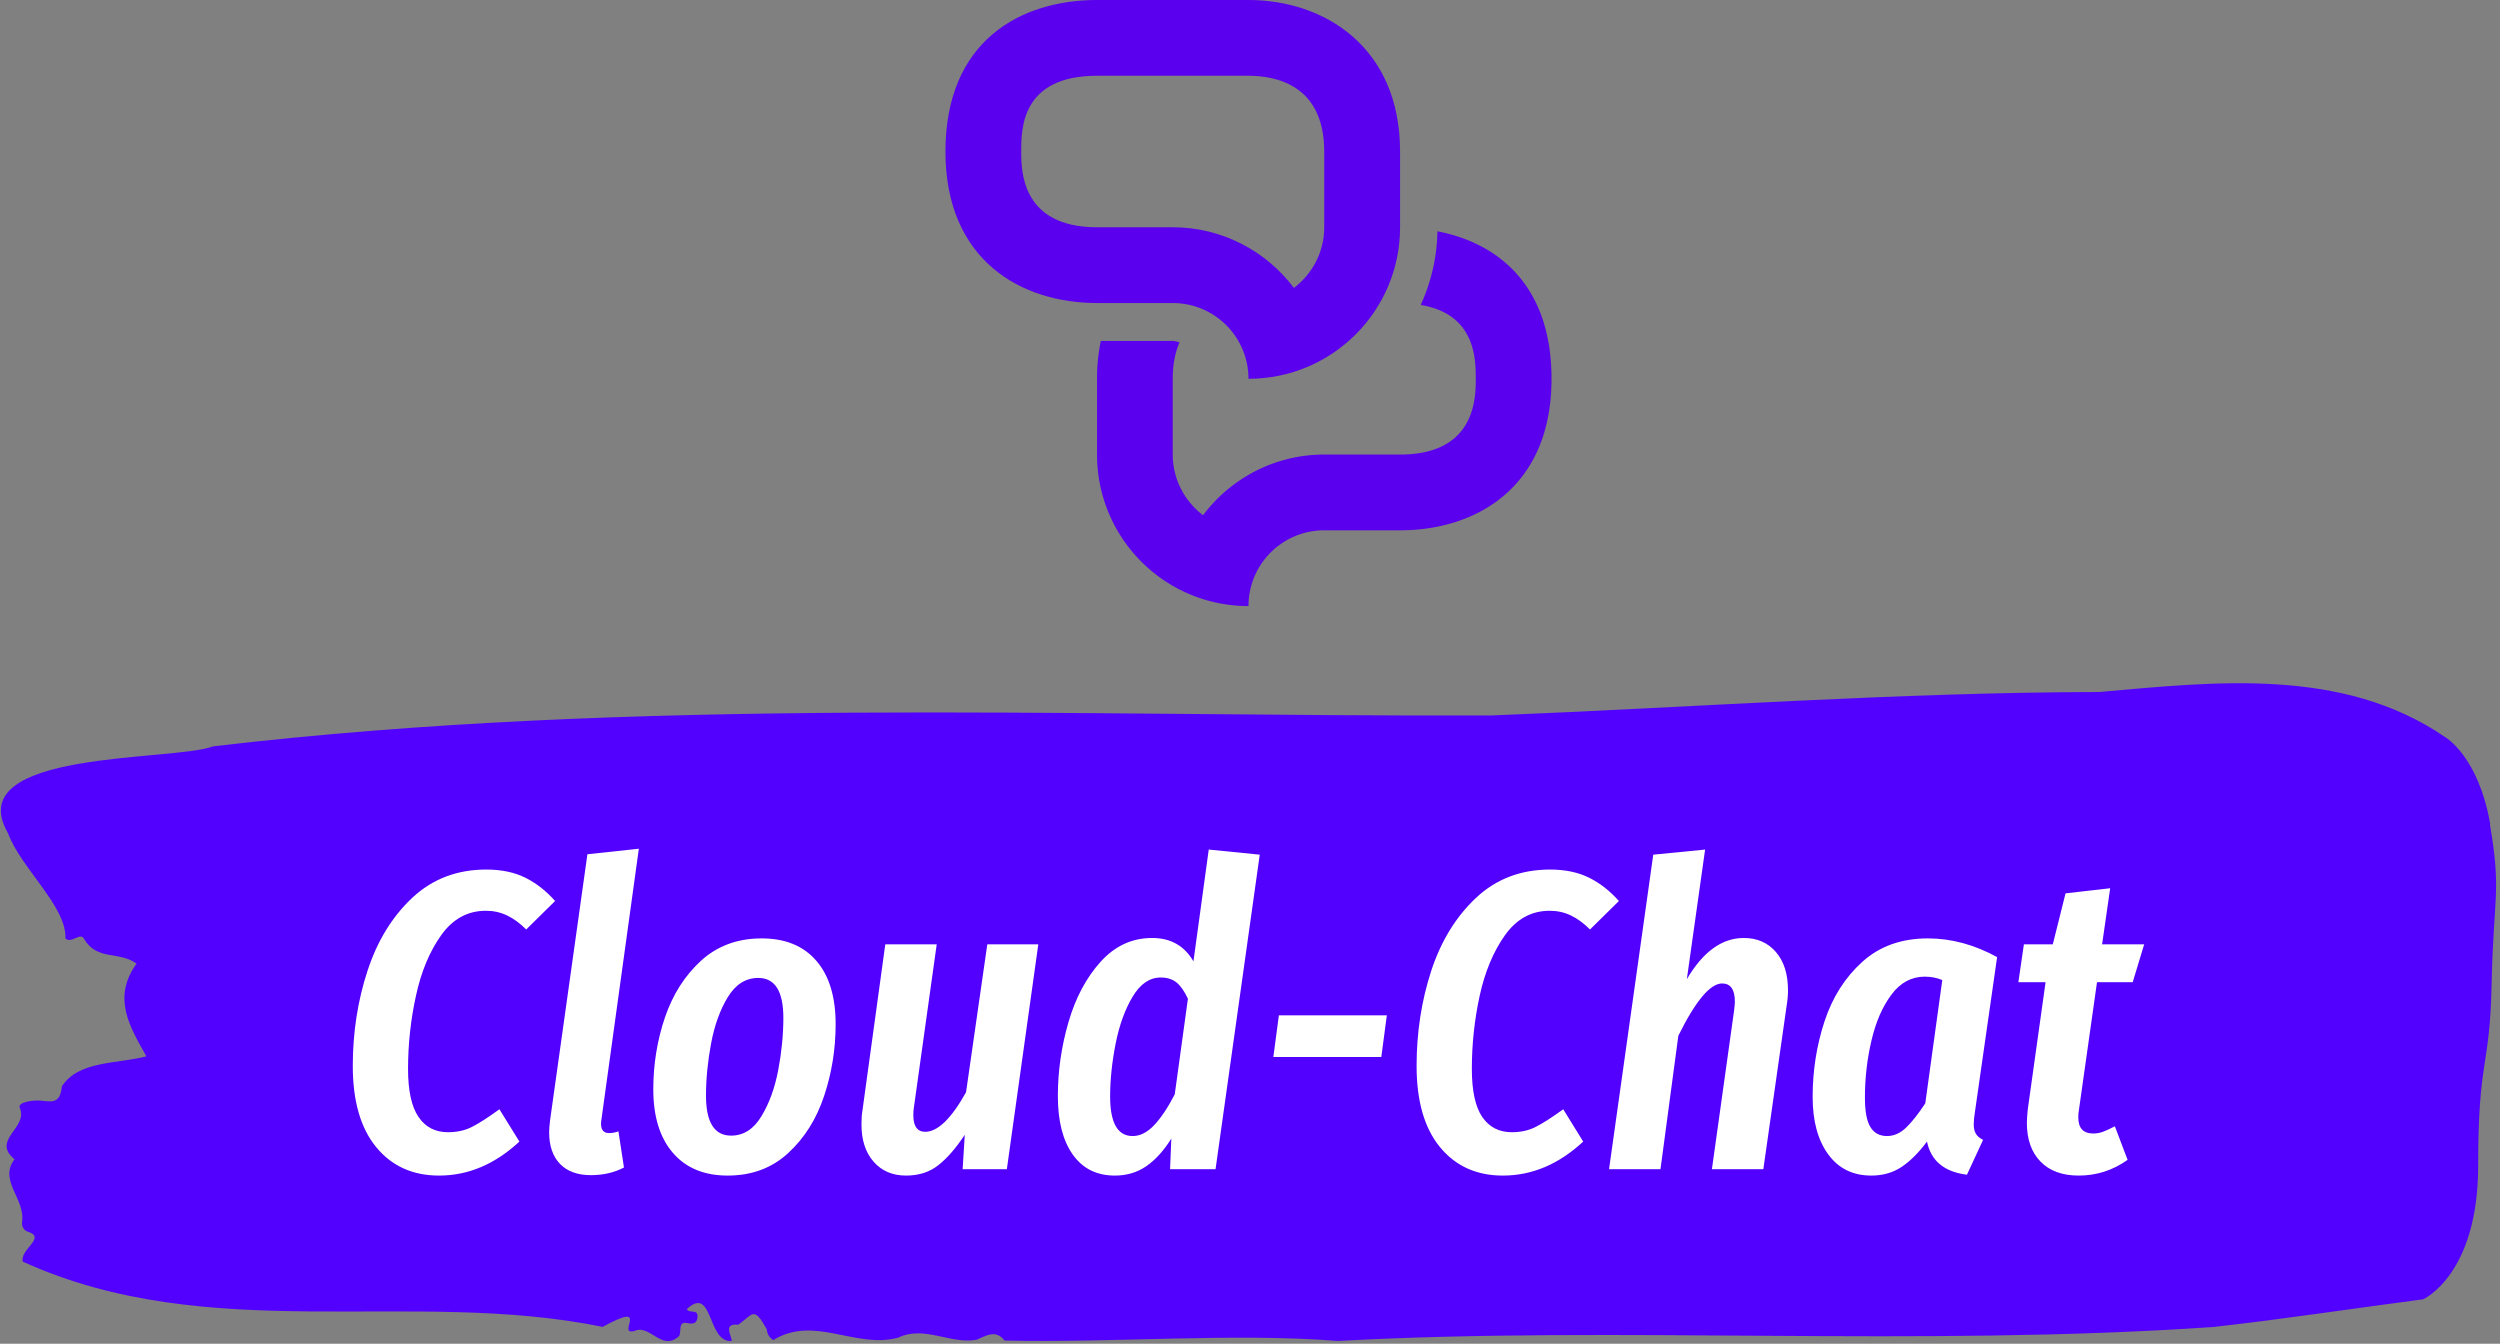 <svg xmlns="http://www.w3.org/2000/svg" version="1.1" xmlns:xlink="http://www.w3.org/1999/xlink" xmlns:svgjs="http://svgjs.dev/svgjs" width="2000" height="1075" viewBox="0 0 2000 1075"><rect x="0" y="0" width="2000" height="1075" fill="#808080" stroke="none"/><g transform="matrix(1,0,0,1,-1.211,-1.077)"><svg viewBox="0 0 396 213" data-background-color="#f4efec" preserveAspectRatio="xMidYMid meet" height="1075" width="2000" xmlns="http://www.w3.org/2000/svg" xmlns:xlink="http://www.w3.org/1999/xlink"><g id="tight-bounds" transform="matrix(1,0,0,1,0.24,0.213)"><svg viewBox="0 0 395.52 212.573" height="212.573" width="395.52"><g><svg viewBox="0 0 395.52 212.573" height="212.573" width="395.52"><g transform="matrix(1,0,0,1,0,108.301)"><svg viewBox="0 0 395.52 104.272" height="104.272" width="395.52"><g id="textblocktransform"><svg viewBox="0 0 395.52 104.272" height="104.272" width="395.52" id="textblock"><g><svg viewBox="0 0 395.52 104.272" height="104.272" width="395.52"><path d="M394.594 22.364C392.735 11.541 387.435 8.532 387.435 8.532 371.165-2.616 350.86-0.213 332.619 1.389 300.414 1.454 268.339 3.835 236.208 5.112 168.767 5.307 100.749 2.103 33.643 10.004 27.339 12.429-6.54 10.48 1.121 23.75 3.129 29.27 10.456 35.396 10.232 40.461 11.236 41.349 12.631 39.314 13.226 40.591 15.309 44.033 18.711 42.409 21.501 44.444 17.614 49.878 20.403 54.402 23.062 59.142 18.377 60.376 12.371 59.792 9.675 63.883 9.396 66.849 7.89 66.286 6.235 66.156 5.026 66.069 2.59 66.394 2.999 67.325 4.394 70.507-1.594 72.347 2.162 75.464-0.422 78.841 3.948 81.763 3.353 85.422 3.278 86.158 3.687 86.785 4.338 86.959 7.22 87.889 3.018 89.708 3.464 91.678 33.029 105.142 65.104 95.834 95.394 102.025 103.259 97.695 97.346 103.562 100.489 102.653 102.943 101.592 104.728 105.986 107.499 103.497 107.927 102.782 107.276 101.094 108.8 101.419 109.6 101.592 110.307 101.549 110.418 100.553 110.586 99.059 109.117 99.99 108.726 99.211 112.947 95.271 111.906 104.644 115.866 104.254 115.68 103.107 114.528 101.462 116.889 101.678 119.232 100.033 119.306 98.67 121.389 102.371 121.463 103.172 121.835 103.735 122.43 104.125 128.938 100.098 135.409 105.553 142.233 103.735 146.417 101.743 150.433 104.817 154.672 104.06 156.16 103.454 157.666 102.371 159.098 104.19 176.632 104.579 195.319 102.956 211.943 104.254 256.364 101.83 303.836 105.25 350.674 102.046 361.719 100.813 373.192 99.059 383.958 97.652 383.958 97.652 392.679 93.799 392.679 76.482S394.538 61.329 394.817 47.54C395.096 33.751 396.398 33.188 394.538 22.364Z" opacity="1" fill="#5201fe" data-fill-palette-color="tertiary"></path><g transform="matrix(1,0,0,1,55.768,26.231)"><svg width="283.983" viewBox="2 -37.7 210.73 38.45" height="51.811" data-palette-color="#ffffff"><path d="M17.7-35.25Q20.35-35.25 22.28-34.3 24.2-33.35 25.8-31.55L25.8-31.55 22.4-28.2Q21.3-29.3 20.15-29.85 19-30.4 17.65-30.4L17.65-30.4Q14.45-30.4 12.4-27.53 10.35-24.65 9.43-20.4 8.5-16.15 8.5-11.8L8.5-11.8Q8.5-7.95 9.73-6.15 10.95-4.35 13.2-4.35L13.2-4.35Q14.8-4.35 16.03-4.98 17.25-5.6 19.25-7.05L19.25-7.05 21.6-3.25Q17.3 0.75 12.15 0.75L12.15 0.75Q7.5 0.75 4.75-2.6 2-5.95 2-12.15L2-12.15Q2-18.05 3.73-23.33 5.45-28.6 9-31.93 12.55-35.25 17.7-35.25L17.7-35.25ZM35.65-37.7L31.25-5.85Q31.2-5.65 31.2-5.35L31.2-5.35Q31.2-4.25 32.15-4.25L32.15-4.25Q32.7-4.25 33.25-4.45L33.25-4.45 33.9-0.2Q32.2 0.7 30 0.7L30 0.7Q27.65 0.7 26.37-0.63 25.1-1.95 25.1-4.35L25.1-4.35Q25.1-4.8 25.2-5.7L25.2-5.7 29.6-37.05 35.65-37.7ZM46.1 0.75Q41.95 0.75 39.65-1.93 37.35-4.6 37.35-9.4L37.35-9.4Q37.35-13.8 38.72-17.85 40.1-21.9 42.97-24.53 45.85-27.15 50.1-27.15L50.1-27.15Q54.25-27.15 56.52-24.53 58.8-21.9 58.8-17.05L58.8-17.05Q58.8-12.7 57.45-8.63 56.1-4.55 53.22-1.9 50.35 0.75 46.1 0.75L46.1 0.75ZM46.5-3.95Q48.7-3.95 50.07-6.23 51.45-8.5 52.05-11.68 52.65-14.85 52.65-17.8L52.65-17.8Q52.65-22.5 49.7-22.5L49.7-22.5Q47.5-22.5 46.12-20.25 44.75-18 44.15-14.8 43.55-11.6 43.55-8.65L43.55-8.65Q43.55-3.95 46.5-3.95L46.5-3.95ZM67.09 0.75Q64.69 0.75 63.27-0.88 61.84-2.5 61.84-5.25L61.84-5.25Q61.84-6.25 61.94-6.8L61.94-6.8 64.64-26.45 70.69-26.45 67.99-7.15Q67.94-6.85 67.94-6.35L67.94-6.35Q67.94-4.4 69.34-4.4L69.34-4.4Q71.54-4.4 74.14-9.05L74.14-9.05 76.64-26.45 82.64-26.45 78.94 0 73.74 0 73.99-4.05Q72.44-1.7 70.89-0.48 69.34 0.75 67.09 0.75L67.09 0.75ZM102.69-37.6L108.69-37 103.49 0 98.14 0 98.29-3.6Q96.94-1.45 95.34-0.35 93.74 0.75 91.64 0.75L91.64 0.75Q88.44 0.75 86.69-1.73 84.94-4.2 84.94-8.6L84.94-8.6Q84.94-13 86.19-17.3 87.44-21.6 89.97-24.4 92.49-27.2 96.04-27.2L96.04-27.2Q99.29-27.2 100.89-24.45L100.89-24.45 102.69-37.6ZM97.04-22.55Q95.09-22.55 93.74-20.3 92.39-18.05 91.74-14.78 91.09-11.5 91.09-8.55L91.09-8.55Q91.09-3.9 93.74-3.9L93.74-3.9Q95.04-3.9 96.24-5.15 97.44-6.4 98.69-8.8L98.69-8.8 100.24-20.05Q99.64-21.35 98.92-21.95 98.19-22.55 97.04-22.55L97.04-22.55ZM122.99-13.2L110.29-13.2 110.94-18.1 123.64-18.1 122.99-13.2ZM142.84-35.25Q145.49-35.25 147.41-34.3 149.34-33.35 150.94-31.55L150.94-31.55 147.54-28.2Q146.44-29.3 145.29-29.85 144.14-30.4 142.79-30.4L142.79-30.4Q139.59-30.4 137.54-27.53 135.49-24.65 134.56-20.4 133.64-16.15 133.64-11.8L133.64-11.8Q133.64-7.95 134.86-6.15 136.09-4.35 138.34-4.35L138.34-4.35Q139.94-4.35 141.16-4.98 142.39-5.6 144.39-7.05L144.39-7.05 146.74-3.25Q142.44 0.75 137.29 0.75L137.29 0.75Q132.64 0.75 129.89-2.6 127.14-5.95 127.14-12.15L127.14-12.15Q127.14-18.05 128.86-23.33 130.59-28.6 134.14-31.93 137.69-35.25 142.84-35.25L142.84-35.25ZM165.63-27.2Q167.98-27.2 169.41-25.55 170.83-23.9 170.83-21.05L170.83-21.05Q170.83-20.2 170.68-19.3L170.68-19.3 167.93 0 161.88 0 164.48-18.6Q164.58-19.4 164.58-19.7L164.58-19.7Q164.58-21.85 163.08-21.85L163.08-21.85Q160.98-21.85 157.93-15.7L157.93-15.7 155.83 0 149.78 0 154.98-37 161.08-37.6 158.93-22.35Q161.78-27.2 165.63-27.2L165.63-27.2ZM187.28-27.15Q191.43-27.15 195.43-24.95L195.43-24.95 192.83-6.8Q192.68-5.9 192.68-5.25L192.68-5.25Q192.68-4.6 192.93-4.17 193.18-3.75 193.78-3.45L193.78-3.45 191.88 0.65Q187.88 0.15 187.18-3.25L187.18-3.25Q185.73-1.3 184.21-0.28 182.68 0.75 180.63 0.75L180.63 0.75Q177.38 0.75 175.56-1.75 173.73-4.25 173.73-8.5L173.73-8.5Q173.73-13.15 175.13-17.4 176.53-21.65 179.58-24.4 182.63-27.15 187.28-27.15L187.28-27.15ZM186.93-22.65Q184.58-22.65 183.01-20.55 181.43-18.45 180.66-15.18 179.88-11.9 179.88-8.4L179.88-8.4Q179.88-6 180.53-4.95 181.18-3.9 182.48-3.9L182.48-3.9Q183.68-3.9 184.71-4.88 185.73-5.85 186.98-7.75L186.98-7.75 188.98-22.25Q188.03-22.65 186.93-22.65L186.93-22.65ZM207.18-22L205.03-6.8Q204.98-6.55 204.98-6.1L204.98-6.1Q204.98-4.2 206.73-4.2L206.73-4.2Q207.33-4.2 207.88-4.4 208.43-4.6 209.28-5.05L209.28-5.05 210.78-1.1Q208.18 0.75 205.03 0.75L205.03 0.75Q202.13 0.75 200.53-0.9 198.93-2.55 198.93-5.45L198.93-5.45Q198.93-5.9 199.03-7L199.03-7 201.13-22 197.93-22 198.58-26.45 201.98-26.45 203.48-32.45 208.73-33.05 207.78-26.45 212.73-26.45 211.38-22 207.18-22Z" opacity="1" transform="matrix(1,0,0,1,0,0)" fill="#ffffff" class="wordmark-text-0" data-fill-palette-color="quaternary" id="text-0"></path></svg></g></svg></g></svg></g></svg></g><g transform="matrix(1,0,0,1,149.725,0)"><svg viewBox="0 0 96.07 96.07" height="96.07" width="96.07"><g><svg xmlns="http://www.w3.org/2000/svg" xmlns:xlink="http://www.w3.org/1999/xlink" version="1.1" x="0" y="0" viewBox="0 0 100 100" style="enable-background:new 0 0 100 100;" xml:space="preserve" height="96.07" width="96.07" class="icon-icon-0" data-fill-palette-color="accent" id="icon-0"><g fill="#5a00ee" data-fill-palette-color="accent"><path d="M81.177 38.165A30.45 30.45 0 0 1 78.418 50.317C87.427 51.818 87.5 59.155 87.5 62.5 87.5 65.601 87.5 75 75.012 75H62.5C54.357 75 47.07 78.931 42.505 85.01 39.478 82.715 37.5 79.077 37.5 75V62.5C37.5 60.028 37.939 58.081 38.623 56.476 38.257 56.409 37.891 56.25 37.5 56.25H25.635A30.6 30.6 0 0 0 25.012 62.5V75C25.012 88.807 36.194 100 50 100 50 93.091 55.591 87.5 62.5 87.5H75.012C87.5 87.5 100 80.469 100 62.5 100 47.211 91.309 40.125 81.177 38.165" fill="#5a00ee" data-fill-palette-color="accent"></path></g><path d="M50 12.5C54.663 12.5 62.5 14.123 62.5 25V37.5C62.5 41.59 60.522 45.221 57.495 47.504 52.93 41.437 45.654 37.5 37.5 37.5H25.012C12.5 37.5 12.5 28.095 12.5 25 12.5 21.265 12.5 12.5 25.012 12.5zM50 0H25.012C12.5 0 0 6.641 0 25 0 42.969 12.5 50 25.012 50H37.5C44.409 50 50 55.604 50 62.5 63.807 62.5 75.012 51.307 75.012 37.5V25C75.012 7.745 62.5 0 50 0" fill="#5a00ee" data-fill-palette-color="accent"></path></svg></g></svg></g><g></g></svg></g><defs></defs></svg><rect width="395.52" height="212.573" fill="none" stroke="none" visibility="hidden"></rect></g></svg></g></svg>